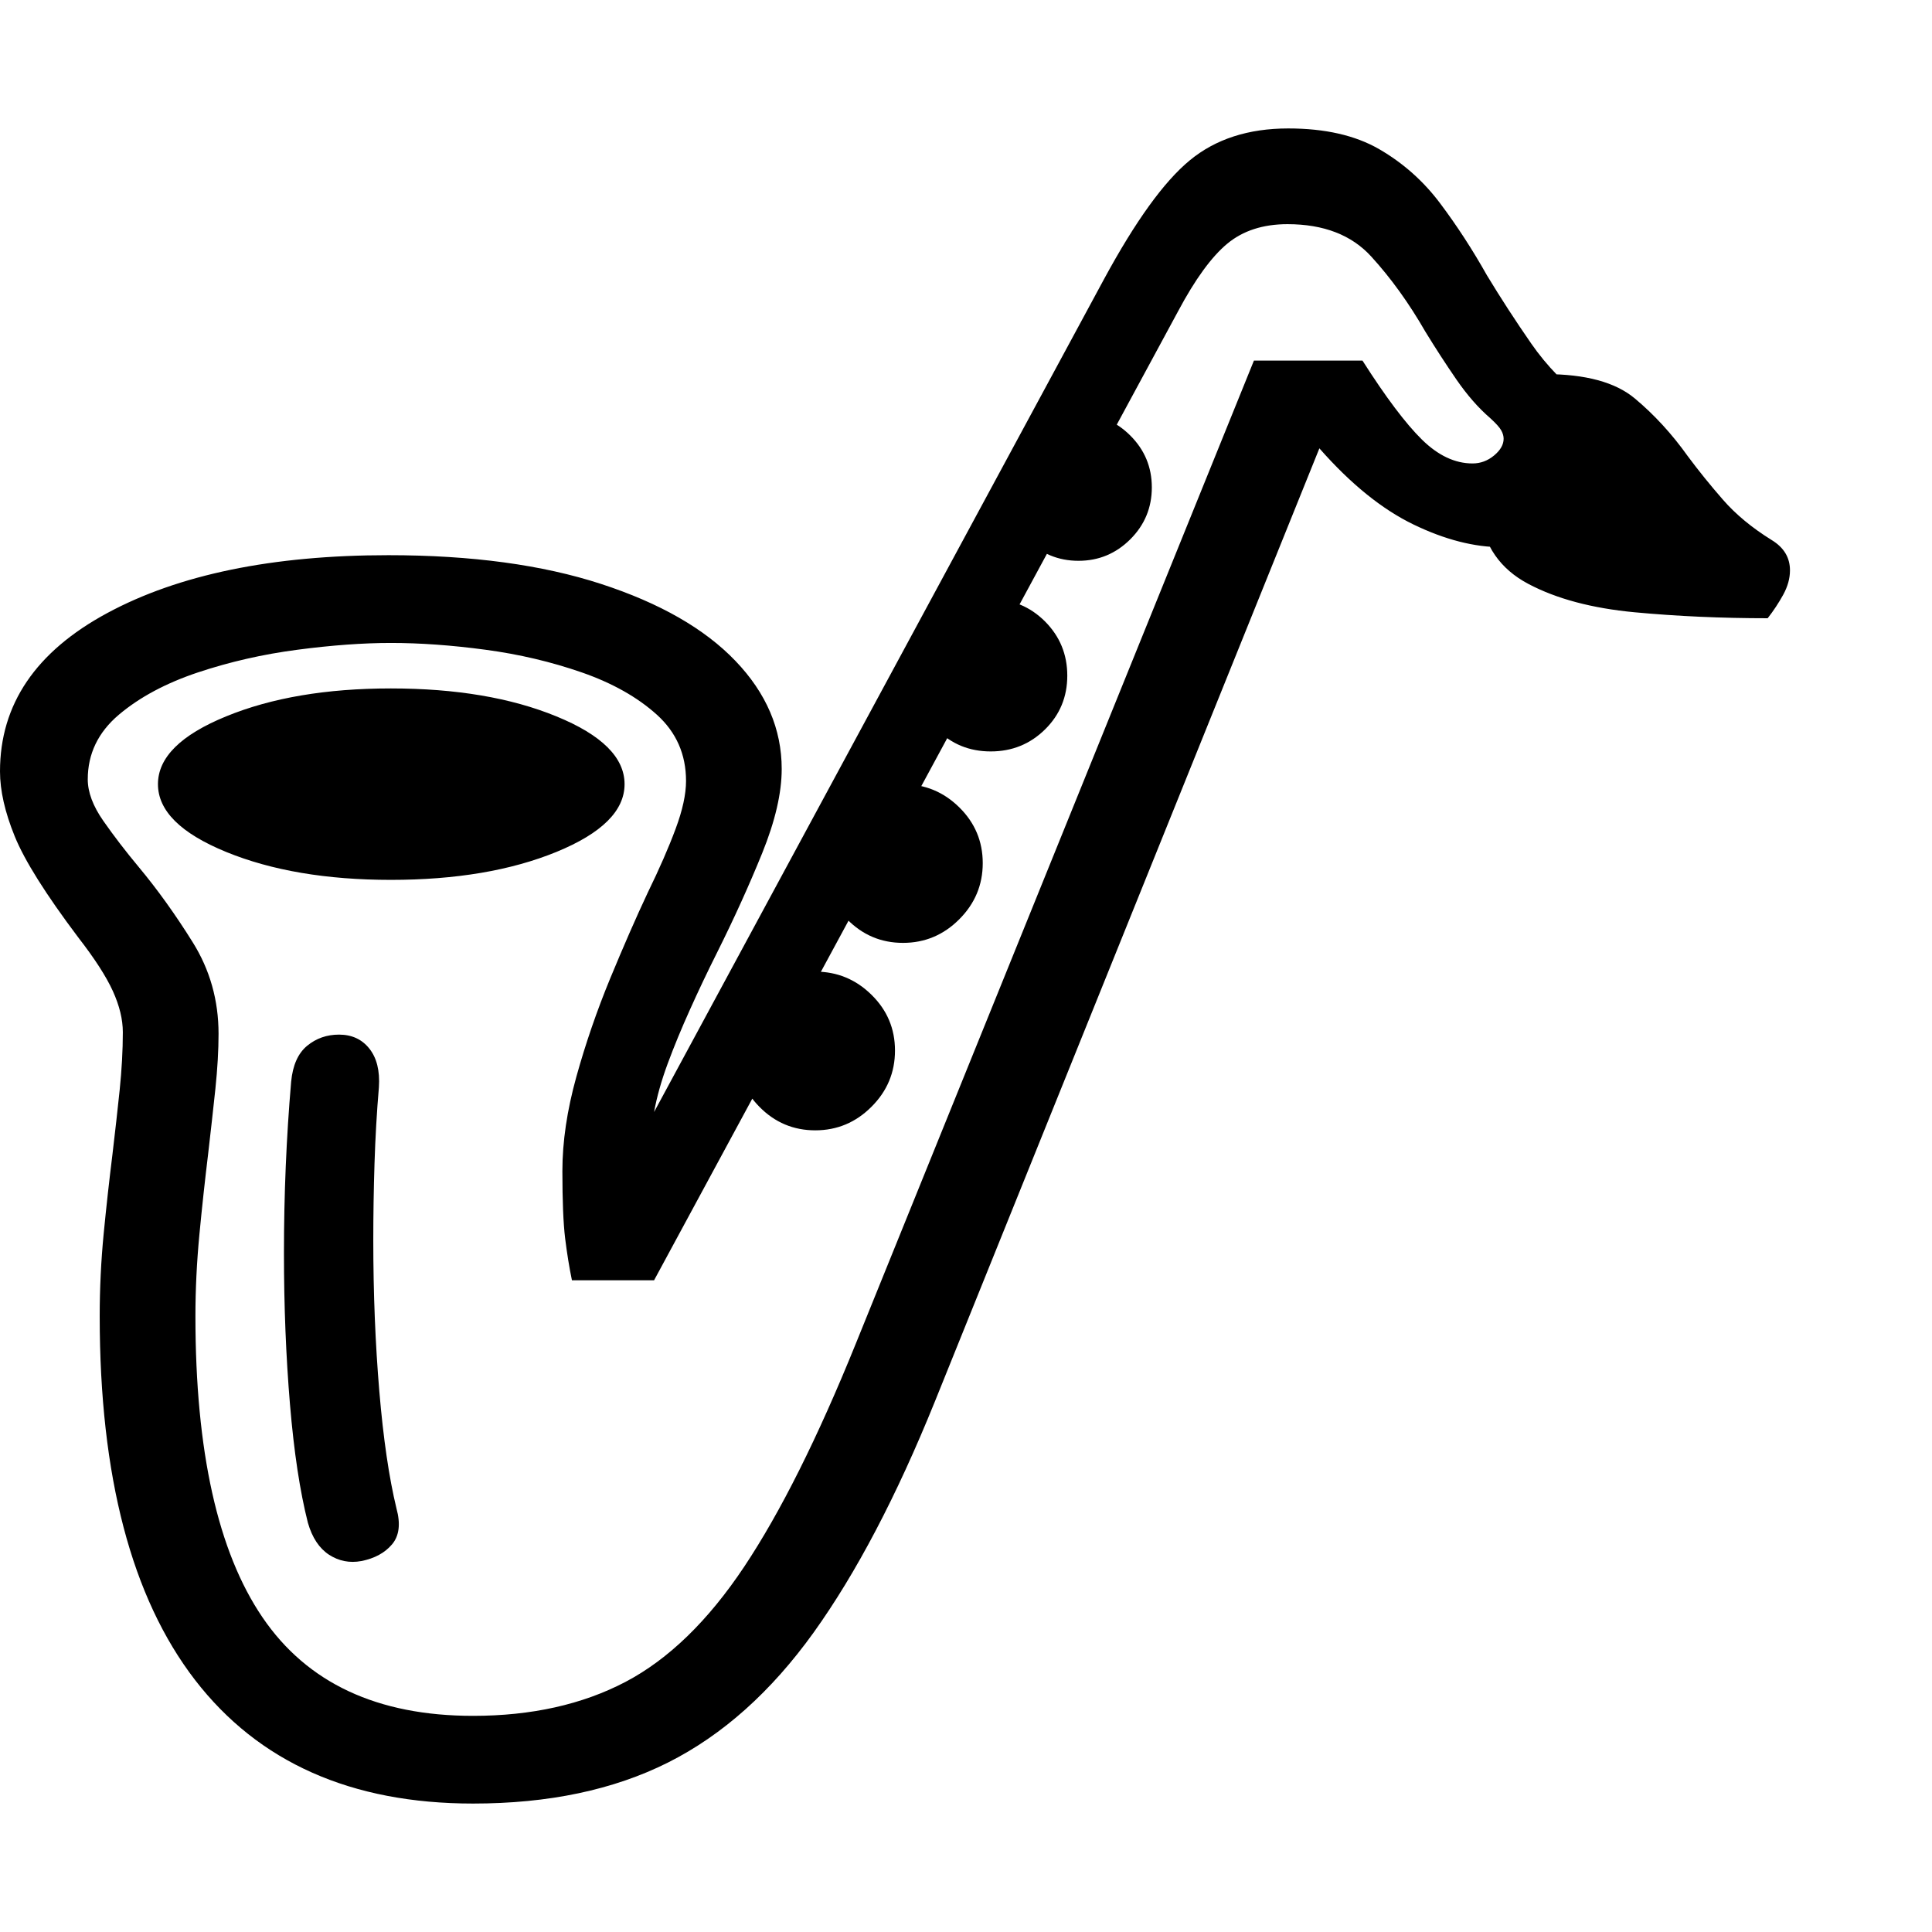 <svg version="1.1" xmlns="http://www.w3.org/2000/svg" style="fill:rgba(0,0,0,1.0)" width="256" height="256" viewBox="0 0 37.844 32.812"><path d="M9.266 32.812 C6.88 32.812 5.065 32.005 3.82 30.391 C2.576 28.776 1.953 26.401 1.953 23.266 C1.953 22.724 1.979 22.185 2.031 21.648 C2.083 21.112 2.141 20.594 2.203 20.094 C2.255 19.656 2.302 19.237 2.344 18.836 C2.385 18.435 2.406 18.057 2.406 17.703 C2.406 17.453 2.341 17.185 2.211 16.898 C2.081 16.612 1.854 16.26 1.531 15.844 C0.896 15 0.482 14.341 0.289 13.867 C0.096 13.393 0 12.969 0 12.594 C0 11.281 0.701 10.247 2.102 9.492 C3.503 8.737 5.339 8.359 7.609 8.359 C9.234 8.359 10.622 8.547 11.773 8.922 C12.924 9.297 13.802 9.799 14.406 10.43 C15.01 11.06 15.312 11.766 15.312 12.547 C15.312 13.016 15.185 13.565 14.93 14.195 C14.674 14.826 14.38 15.474 14.047 16.141 C13.859 16.516 13.682 16.888 13.516 17.258 C13.349 17.628 13.203 17.982 13.078 18.32 C12.953 18.659 12.865 18.974 12.812 19.266 L21.625 2.953 C22.24 1.818 22.799 1.042 23.305 0.625 C23.81 0.208 24.453 -0 25.234 -0 C25.953 -0 26.547 0.135 27.016 0.406 C27.484 0.677 27.883 1.031 28.211 1.469 C28.539 1.906 28.844 2.375 29.125 2.875 C29.396 3.323 29.685 3.768 29.992 4.211 C30.299 4.654 30.672 5.036 31.109 5.359 C31.359 5.536 31.534 5.729 31.633 5.938 C31.732 6.146 31.781 6.354 31.781 6.562 C31.781 6.99 31.555 7.37 31.102 7.703 C30.648 8.036 30.089 8.203 29.422 8.203 C28.88 8.203 28.302 8.055 27.688 7.758 C27.073 7.461 26.458 6.964 25.844 6.266 L18.312 24.938 C17.562 26.792 16.771 28.299 15.938 29.461 C15.104 30.622 14.154 31.471 13.086 32.008 C12.018 32.544 10.745 32.812 9.266 32.812 Z M7.078 28.062 C6.849 28.104 6.638 28.063 6.445 27.938 C6.253 27.812 6.115 27.604 6.031 27.312 C5.875 26.698 5.758 25.924 5.68 24.992 C5.602 24.06 5.562 23.073 5.562 22.031 C5.562 20.885 5.609 19.766 5.703 18.672 C5.734 18.349 5.839 18.115 6.016 17.969 C6.193 17.823 6.401 17.75 6.641 17.75 C6.891 17.75 7.089 17.841 7.234 18.023 C7.38 18.206 7.443 18.458 7.422 18.781 C7.38 19.271 7.352 19.768 7.336 20.273 C7.32 20.779 7.312 21.281 7.312 21.781 C7.312 22.823 7.352 23.807 7.43 24.734 C7.508 25.661 7.62 26.427 7.766 27.031 C7.849 27.333 7.82 27.568 7.68 27.734 C7.539 27.901 7.339 28.01 7.078 28.062 Z M7.656 14.719 C6.396 14.719 5.32 14.536 4.43 14.172 C3.539 13.807 3.094 13.365 3.094 12.844 C3.094 12.323 3.539 11.88 4.43 11.516 C5.32 11.151 6.396 10.969 7.656 10.969 C8.927 10.969 10.008 11.151 10.898 11.516 C11.789 11.88 12.234 12.323 12.234 12.844 C12.234 13.365 11.789 13.807 10.898 14.172 C10.008 14.536 8.927 14.719 7.656 14.719 Z M15.969 19.625 C15.542 19.625 15.177 19.471 14.875 19.164 C14.573 18.857 14.422 18.49 14.422 18.062 C14.422 17.635 14.573 17.271 14.875 16.969 C15.177 16.667 15.542 16.516 15.969 16.516 C16.396 16.516 16.763 16.667 17.07 16.969 C17.378 17.271 17.531 17.635 17.531 18.062 C17.531 18.49 17.378 18.857 17.07 19.164 C16.763 19.471 16.396 19.625 15.969 19.625 Z M9.266 31.094 C10.411 31.094 11.406 30.872 12.25 30.43 C13.094 29.987 13.87 29.234 14.578 28.172 C15.286 27.109 16.016 25.651 16.766 23.797 L24.562 4.547 L26.688 4.547 C27.146 5.266 27.534 5.781 27.852 6.094 C28.169 6.406 28.5 6.562 28.844 6.562 C29 6.562 29.141 6.51 29.266 6.406 C29.391 6.302 29.453 6.193 29.453 6.078 C29.453 6.026 29.438 5.971 29.406 5.914 C29.375 5.857 29.302 5.776 29.188 5.672 C28.958 5.474 28.74 5.224 28.531 4.922 C28.323 4.62 28.12 4.307 27.922 3.984 C27.599 3.422 27.245 2.93 26.859 2.508 C26.474 2.086 25.927 1.875 25.219 1.875 C24.74 1.875 24.346 2.003 24.039 2.258 C23.732 2.513 23.411 2.953 23.078 3.578 L12.812 22.562 L11.203 22.562 C11.151 22.312 11.107 22.039 11.07 21.742 C11.034 21.445 11.016 21.005 11.016 20.422 C11.016 19.849 11.107 19.234 11.289 18.578 C11.471 17.922 11.693 17.279 11.953 16.648 C12.214 16.018 12.458 15.458 12.688 14.969 C12.917 14.5 13.099 14.083 13.234 13.719 C13.37 13.354 13.438 13.042 13.438 12.781 C13.438 12.26 13.247 11.828 12.867 11.484 C12.487 11.141 11.997 10.865 11.398 10.656 C10.799 10.448 10.169 10.299 9.508 10.211 C8.846 10.122 8.229 10.078 7.656 10.078 C7.115 10.078 6.505 10.122 5.828 10.211 C5.151 10.299 4.5 10.448 3.875 10.656 C3.25 10.865 2.734 11.141 2.328 11.484 C1.922 11.828 1.719 12.25 1.719 12.75 C1.719 13 1.82 13.271 2.023 13.562 C2.227 13.854 2.458 14.156 2.719 14.469 C3.083 14.906 3.435 15.396 3.773 15.938 C4.112 16.479 4.281 17.078 4.281 17.734 C4.281 18.057 4.26 18.417 4.219 18.812 C4.177 19.208 4.13 19.63 4.078 20.078 C4.016 20.589 3.958 21.117 3.906 21.664 C3.854 22.211 3.828 22.745 3.828 23.266 C3.828 25.911 4.266 27.878 5.141 29.164 C6.016 30.451 7.391 31.094 9.266 31.094 Z M17.688 15.953 C17.26 15.953 16.896 15.799 16.594 15.492 C16.292 15.185 16.141 14.818 16.141 14.391 C16.141 13.964 16.292 13.599 16.594 13.297 C16.896 12.995 17.26 12.844 17.688 12.844 C18.115 12.844 18.482 12.995 18.789 13.297 C19.096 13.599 19.25 13.964 19.25 14.391 C19.25 14.818 19.096 15.185 18.789 15.492 C18.482 15.799 18.115 15.953 17.688 15.953 Z M19.406 12.203 C18.99 12.203 18.638 12.06 18.352 11.773 C18.065 11.487 17.922 11.135 17.922 10.719 C17.922 10.302 18.065 9.948 18.352 9.656 C18.638 9.365 18.99 9.219 19.406 9.219 C19.823 9.219 20.177 9.365 20.469 9.656 C20.76 9.948 20.906 10.302 20.906 10.719 C20.906 11.135 20.76 11.487 20.469 11.773 C20.177 12.06 19.823 12.203 19.406 12.203 Z M21.125 8.469 C20.729 8.469 20.391 8.328 20.109 8.047 C19.828 7.766 19.688 7.427 19.688 7.031 C19.688 6.635 19.828 6.297 20.109 6.016 C20.391 5.734 20.729 5.594 21.125 5.594 C21.521 5.594 21.859 5.734 22.141 6.016 C22.422 6.297 22.562 6.635 22.562 7.031 C22.562 7.427 22.422 7.766 22.141 8.047 C21.859 8.328 21.521 8.469 21.125 8.469 Z M34.625 9.594 C33.719 9.594 32.849 9.555 32.016 9.477 C31.182 9.398 30.49 9.214 29.938 8.922 C29.385 8.63 29.068 8.172 28.984 7.547 C29.609 7.495 30.089 7.37 30.422 7.172 C30.755 6.974 30.922 6.698 30.922 6.344 C30.922 6.135 30.867 5.904 30.758 5.648 C30.648 5.393 30.484 5.115 30.266 4.812 C31.057 4.812 31.643 4.971 32.023 5.289 C32.404 5.607 32.75 5.984 33.062 6.422 C33.271 6.703 33.5 6.987 33.75 7.273 C34 7.56 34.318 7.823 34.703 8.062 C34.943 8.208 35.062 8.406 35.062 8.656 C35.062 8.813 35.018 8.971 34.93 9.133 C34.841 9.294 34.74 9.448 34.625 9.594 Z M37.844 27.344" /></svg>